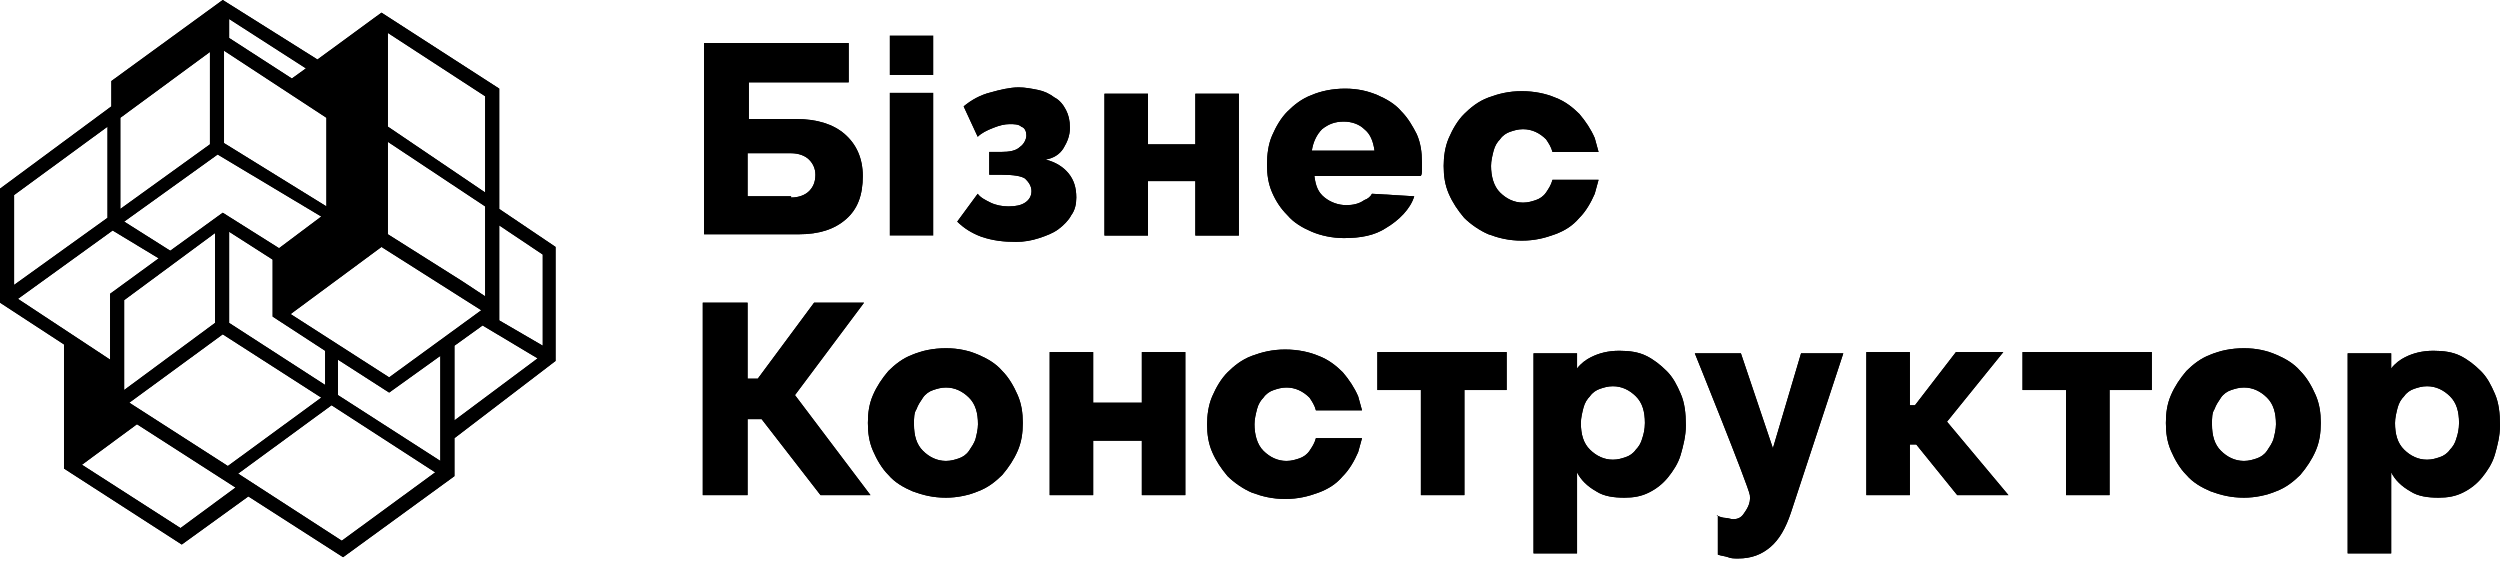 <svg width="167" height="38" viewBox="0 0 167 38" fill="none" xmlns="http://www.w3.org/2000/svg">
<g clip-path="url(#clip0_1_8614)">
<path d="M49.938 25.293H50.622L54.384 20.217H57.719L53.102 26.392L58.147 33.075H54.812L50.879 28H49.938V33.075H46.945V20.217H49.938V25.293Z" fill="black"/>
<path d="M49.938 25.293H50.622L54.384 20.217H57.719L53.102 26.392L58.147 33.075H54.812L50.879 28H49.938V33.075H46.945V20.217H49.938V25.293Z" fill="black"/>
<path d="M63.191 33.244C62.336 33.244 61.652 33.075 60.968 32.821C60.37 32.568 59.771 32.229 59.343 31.722C58.916 31.299 58.574 30.707 58.317 30.114C58.061 29.522 57.975 28.93 57.975 28.253C57.975 27.577 58.061 26.985 58.317 26.392C58.574 25.8 58.916 25.293 59.343 24.785C59.771 24.362 60.284 23.939 60.968 23.686C61.567 23.432 62.336 23.263 63.191 23.263C64.046 23.263 64.731 23.432 65.329 23.686C65.928 23.939 66.526 24.278 66.954 24.785C67.381 25.208 67.723 25.8 67.98 26.392C68.236 26.985 68.322 27.577 68.322 28.253C68.322 28.93 68.236 29.522 67.98 30.114C67.723 30.707 67.381 31.214 66.954 31.722C66.526 32.145 66.013 32.568 65.329 32.821C64.731 33.075 63.961 33.244 63.191 33.244ZM61.053 28.338C61.053 29.099 61.225 29.692 61.652 30.114C62.08 30.538 62.593 30.791 63.191 30.791C63.533 30.791 63.79 30.707 64.046 30.622C64.303 30.538 64.559 30.368 64.731 30.114C64.901 29.861 65.073 29.607 65.158 29.353C65.244 29.015 65.329 28.677 65.329 28.338C65.329 27.577 65.158 26.985 64.731 26.562C64.303 26.139 63.79 25.885 63.191 25.885C62.849 25.885 62.593 25.97 62.336 26.054C62.08 26.139 61.823 26.308 61.652 26.562C61.481 26.815 61.31 27.069 61.225 27.323C61.053 27.577 61.053 27.915 61.053 28.338Z" fill="black"/>
<path d="M63.191 33.244C62.336 33.244 61.652 33.075 60.968 32.821C60.37 32.568 59.771 32.229 59.343 31.722C58.916 31.299 58.574 30.707 58.317 30.114C58.061 29.522 57.975 28.93 57.975 28.253C57.975 27.577 58.061 26.985 58.317 26.392C58.574 25.8 58.916 25.293 59.343 24.785C59.771 24.362 60.284 23.939 60.968 23.686C61.567 23.432 62.336 23.263 63.191 23.263C64.046 23.263 64.731 23.432 65.329 23.686C65.928 23.939 66.526 24.278 66.954 24.785C67.381 25.208 67.723 25.8 67.98 26.392C68.236 26.985 68.322 27.577 68.322 28.253C68.322 28.93 68.236 29.522 67.98 30.114C67.723 30.707 67.381 31.214 66.954 31.722C66.526 32.145 66.013 32.568 65.329 32.821C64.731 33.075 63.961 33.244 63.191 33.244ZM61.053 28.338C61.053 29.099 61.225 29.692 61.652 30.114C62.08 30.538 62.593 30.791 63.191 30.791C63.533 30.791 63.79 30.707 64.046 30.622C64.303 30.538 64.559 30.368 64.731 30.114C64.901 29.861 65.073 29.607 65.158 29.353C65.244 29.015 65.329 28.677 65.329 28.338C65.329 27.577 65.158 26.985 64.731 26.562C64.303 26.139 63.79 25.885 63.191 25.885C62.849 25.885 62.593 25.97 62.336 26.054C62.08 26.139 61.823 26.308 61.652 26.562C61.481 26.815 61.31 27.069 61.225 27.323C61.053 27.577 61.053 27.915 61.053 28.338Z" fill="black"/>
<path d="M112.273 26.308C112.017 25.716 111.76 25.208 111.333 24.785C110.905 24.362 110.478 24.024 109.965 23.77C109.451 23.516 108.853 23.432 108.169 23.432C107.399 23.432 106.801 23.601 106.288 23.855C105.945 24.024 105.603 24.278 105.347 24.616V23.601H102.44V36.966H105.347V31.552C105.603 32.06 106.031 32.483 106.63 32.821C107.143 33.16 107.827 33.244 108.511 33.244C109.109 33.244 109.622 33.16 110.136 32.906C110.649 32.652 111.076 32.314 111.418 31.891C111.76 31.468 112.102 30.96 112.273 30.368C112.444 29.776 112.615 29.099 112.615 28.422C112.615 27.577 112.53 26.9 112.273 26.308ZM109.708 29.268C109.622 29.607 109.451 29.861 109.28 30.03C109.109 30.284 108.853 30.453 108.596 30.537C108.34 30.622 108.083 30.707 107.741 30.707C107.143 30.707 106.63 30.453 106.202 30.03C105.774 29.607 105.603 29.015 105.603 28.253C105.603 27.915 105.689 27.577 105.774 27.238C105.86 26.9 106.031 26.646 106.202 26.477C106.373 26.223 106.63 26.054 106.886 25.969C107.143 25.885 107.399 25.8 107.741 25.8C108.34 25.8 108.853 26.054 109.28 26.477C109.708 26.9 109.879 27.492 109.879 28.253C109.879 28.676 109.793 29.015 109.708 29.268Z" fill="black"/>
<path d="M112.273 26.308C112.017 25.716 111.76 25.208 111.333 24.785C110.905 24.362 110.478 24.024 109.965 23.77C109.451 23.516 108.853 23.432 108.169 23.432C107.399 23.432 106.801 23.601 106.288 23.855C105.945 24.024 105.603 24.278 105.347 24.616V23.601H102.44V36.966H105.347V31.552C105.603 32.06 106.031 32.483 106.63 32.821C107.143 33.16 107.827 33.244 108.511 33.244C109.109 33.244 109.622 33.16 110.136 32.906C110.649 32.652 111.076 32.314 111.418 31.891C111.76 31.468 112.102 30.96 112.273 30.368C112.444 29.776 112.615 29.099 112.615 28.422C112.615 27.577 112.53 26.9 112.273 26.308ZM109.708 29.268C109.622 29.607 109.451 29.861 109.28 30.03C109.109 30.284 108.853 30.453 108.596 30.537C108.34 30.622 108.083 30.707 107.741 30.707C107.143 30.707 106.63 30.453 106.202 30.03C105.774 29.607 105.603 29.015 105.603 28.253C105.603 27.915 105.689 27.577 105.774 27.238C105.86 26.9 106.031 26.646 106.202 26.477C106.373 26.223 106.63 26.054 106.886 25.969C107.143 25.885 107.399 25.8 107.741 25.8C108.34 25.8 108.853 26.054 109.28 26.477C109.708 26.9 109.879 27.492 109.879 28.253C109.879 28.676 109.793 29.015 109.708 29.268Z" fill="black"/>
<path d="M166.658 26.308C166.401 25.716 166.145 25.208 165.717 24.785C165.29 24.362 164.862 24.024 164.349 23.77C163.836 23.516 163.238 23.432 162.553 23.432C161.784 23.432 161.185 23.601 160.672 23.855C160.33 24.024 159.988 24.278 159.732 24.616V23.601H156.824V36.966H159.732V31.552C159.988 32.06 160.416 32.483 161.014 32.821C161.527 33.16 162.211 33.244 162.896 33.244C163.494 33.244 164.007 33.16 164.52 32.906C165.033 32.652 165.461 32.314 165.803 31.891C166.145 31.468 166.487 30.96 166.658 30.368C166.829 29.776 167 29.099 167 28.422C167 27.577 166.914 26.9 166.658 26.308ZM164.093 29.268C164.007 29.607 163.836 29.861 163.665 30.03C163.494 30.284 163.238 30.453 162.981 30.537C162.725 30.622 162.468 30.707 162.126 30.707C161.527 30.707 161.014 30.453 160.587 30.03C160.159 29.607 159.988 29.015 159.988 28.253C159.988 27.915 160.074 27.577 160.159 27.238C160.245 26.9 160.416 26.646 160.587 26.477C160.758 26.223 161.014 26.054 161.271 25.969C161.527 25.885 161.784 25.8 162.126 25.8C162.725 25.8 163.238 26.054 163.665 26.477C164.093 26.9 164.264 27.492 164.264 28.253C164.264 28.676 164.178 29.015 164.093 29.268Z" fill="black"/>
<path d="M166.658 26.308C166.401 25.716 166.145 25.208 165.717 24.785C165.29 24.362 164.862 24.024 164.349 23.77C163.836 23.516 163.238 23.432 162.553 23.432C161.784 23.432 161.185 23.601 160.672 23.855C160.33 24.024 159.988 24.278 159.732 24.616V23.601H156.824V36.966H159.732V31.552C159.988 32.06 160.416 32.483 161.014 32.821C161.527 33.16 162.211 33.244 162.896 33.244C163.494 33.244 164.007 33.16 164.52 32.906C165.033 32.652 165.461 32.314 165.803 31.891C166.145 31.468 166.487 30.96 166.658 30.368C166.829 29.776 167 29.099 167 28.422C167 27.577 166.914 26.9 166.658 26.308ZM164.093 29.268C164.007 29.607 163.836 29.861 163.665 30.03C163.494 30.284 163.238 30.453 162.981 30.537C162.725 30.622 162.468 30.707 162.126 30.707C161.527 30.707 161.014 30.453 160.587 30.03C160.159 29.607 159.988 29.015 159.988 28.253C159.988 27.915 160.074 27.577 160.159 27.238C160.245 26.9 160.416 26.646 160.587 26.477C160.758 26.223 161.014 26.054 161.271 25.969C161.527 25.885 161.784 25.8 162.126 25.8C162.725 25.8 163.238 26.054 163.665 26.477C164.093 26.9 164.264 27.492 164.264 28.253C164.264 28.676 164.178 29.015 164.093 29.268Z" fill="black"/>
<path d="M73.025 26.9H76.274V23.517H79.181V33.075H76.274V29.438H73.025V33.075H70.118V23.517H73.025V26.9Z" fill="black"/>
<path d="M73.025 26.9H76.274V23.517H79.181V33.075H76.274V29.438H73.025V33.075H70.118V23.517H73.025V26.9Z" fill="black"/>
<path d="M97.823 33.075H94.915V26.054H92.008V23.517H100.645V26.054H97.823V33.075Z" fill="black"/>
<path d="M97.823 33.075H94.915V26.054H92.008V23.517H100.645V26.054H97.823V33.075Z" fill="black"/>
<path d="M114.668 34.429C114.839 34.513 115.095 34.598 115.266 34.598C115.437 34.598 115.608 34.683 115.779 34.683C116.036 34.683 116.292 34.598 116.463 34.344C116.634 34.09 116.976 33.667 116.891 33.075C116.805 32.483 113.214 23.601 113.214 23.601H116.292L118.43 29.945L120.311 23.601H123.133L119.627 34.26C119.285 35.275 118.858 36.036 118.259 36.544C117.661 37.051 116.976 37.305 116.121 37.305C115.865 37.305 115.608 37.305 115.437 37.22C115.181 37.136 115.01 37.136 114.753 37.051V34.429H114.668Z" fill="black"/>
<path d="M114.668 34.429C114.839 34.513 115.095 34.598 115.266 34.598C115.437 34.598 115.608 34.683 115.779 34.683C116.036 34.683 116.292 34.598 116.463 34.344C116.634 34.09 116.976 33.667 116.891 33.075C116.805 32.483 113.214 23.601 113.214 23.601H116.292L118.43 29.945L120.311 23.601H123.133L119.627 34.26C119.285 35.275 118.858 36.036 118.259 36.544C117.661 37.051 116.976 37.305 116.121 37.305C115.865 37.305 115.608 37.305 115.437 37.22C115.181 37.136 115.01 37.136 114.753 37.051V34.429H114.668Z" fill="black"/>
<path d="M130.658 23.517H133.822L130.059 28.169L134.164 33.075H130.743L128.007 29.692H127.579V33.075H124.672V23.517H127.579V27.07H127.922L130.658 23.517Z" fill="black"/>
<path d="M130.658 23.517H133.822L130.059 28.169L134.164 33.075H130.743L128.007 29.692H127.579V33.075H124.672V23.517H127.579V27.07H127.922L130.658 23.517Z" fill="black"/>
<path d="M140.919 33.075H138.012V26.054H135.105V23.517H143.741V26.054H140.919V33.075Z" fill="black"/>
<path d="M140.919 33.075H138.012V26.054H135.105V23.517H143.741V26.054H140.919V33.075Z" fill="black"/>
<path d="M149.897 33.244C149.042 33.244 148.358 33.075 147.674 32.821C147.075 32.568 146.477 32.229 146.049 31.722C145.622 31.299 145.28 30.707 145.023 30.114C144.767 29.522 144.681 28.93 144.681 28.253C144.681 27.577 144.767 26.985 145.023 26.392C145.28 25.8 145.622 25.293 146.049 24.785C146.477 24.362 146.99 23.939 147.674 23.686C148.273 23.432 149.042 23.263 149.897 23.263C150.752 23.263 151.436 23.432 152.035 23.686C152.634 23.939 153.232 24.278 153.66 24.785C154.087 25.208 154.429 25.8 154.686 26.392C154.942 26.985 155.028 27.577 155.028 28.253C155.028 28.93 154.942 29.522 154.686 30.114C154.429 30.707 154.087 31.214 153.66 31.722C153.232 32.145 152.719 32.568 152.035 32.821C151.436 33.075 150.667 33.244 149.897 33.244ZM147.76 28.338C147.76 29.099 147.931 29.692 148.358 30.114C148.786 30.538 149.299 30.791 149.897 30.791C150.239 30.791 150.496 30.707 150.752 30.622C151.009 30.538 151.265 30.368 151.436 30.114C151.607 29.861 151.778 29.607 151.864 29.353C151.949 29.015 152.035 28.677 152.035 28.338C152.035 27.577 151.864 26.985 151.436 26.562C151.009 26.139 150.496 25.885 149.897 25.885C149.555 25.885 149.299 25.97 149.042 26.054C148.786 26.139 148.529 26.308 148.358 26.562C148.187 26.815 148.016 27.069 147.931 27.323C147.76 27.577 147.76 27.915 147.76 28.338Z" fill="black"/>
<path d="M149.897 33.244C149.042 33.244 148.358 33.075 147.674 32.821C147.075 32.568 146.477 32.229 146.049 31.722C145.622 31.299 145.28 30.707 145.023 30.114C144.767 29.522 144.681 28.93 144.681 28.253C144.681 27.577 144.767 26.985 145.023 26.392C145.28 25.8 145.622 25.293 146.049 24.785C146.477 24.362 146.99 23.939 147.674 23.686C148.273 23.432 149.042 23.263 149.897 23.263C150.752 23.263 151.436 23.432 152.035 23.686C152.634 23.939 153.232 24.278 153.66 24.785C154.087 25.208 154.429 25.8 154.686 26.392C154.942 26.985 155.028 27.577 155.028 28.253C155.028 28.93 154.942 29.522 154.686 30.114C154.429 30.707 154.087 31.214 153.66 31.722C153.232 32.145 152.719 32.568 152.035 32.821C151.436 33.075 150.667 33.244 149.897 33.244ZM147.76 28.338C147.76 29.099 147.931 29.692 148.358 30.114C148.786 30.538 149.299 30.791 149.897 30.791C150.239 30.791 150.496 30.707 150.752 30.622C151.009 30.538 151.265 30.368 151.436 30.114C151.607 29.861 151.778 29.607 151.864 29.353C151.949 29.015 152.035 28.677 152.035 28.338C152.035 27.577 151.864 26.985 151.436 26.562C151.009 26.139 150.496 25.885 149.897 25.885C149.555 25.885 149.299 25.97 149.042 26.054C148.786 26.139 148.529 26.308 148.358 26.562C148.187 26.815 148.016 27.069 147.931 27.323C147.76 27.577 147.76 27.915 147.76 28.338Z" fill="black"/>
<path d="M46.945 2.876H56.693V5.498H50.023V7.951H53.187C54.555 7.951 55.667 8.29 56.437 8.967C57.206 9.643 57.634 10.574 57.634 11.758C57.634 13.027 57.292 13.957 56.522 14.634C55.753 15.311 54.726 15.649 53.358 15.649H47.031V2.876H46.945ZM52.845 13.196C53.358 13.196 53.786 13.027 54.042 12.773C54.299 12.519 54.47 12.181 54.47 11.674C54.47 11.251 54.299 10.912 54.042 10.658C53.786 10.405 53.358 10.235 52.845 10.235H49.938V13.112H52.845V13.196Z" fill="black"/>
<path d="M46.945 2.876H56.693V5.498H50.023V7.951H53.187C54.555 7.951 55.667 8.29 56.437 8.967C57.206 9.643 57.634 10.574 57.634 11.758C57.634 13.027 57.292 13.957 56.522 14.634C55.753 15.311 54.726 15.649 53.358 15.649H47.031V2.876H46.945ZM52.845 13.196C53.358 13.196 53.786 13.027 54.042 12.773C54.299 12.519 54.47 12.181 54.47 11.674C54.47 11.251 54.299 10.912 54.042 10.658C53.786 10.405 53.358 10.235 52.845 10.235H49.938V13.112H52.845V13.196Z" fill="black"/>
<path d="M59.435 15.738V6.199H62.344V15.738H59.435ZM59.435 5.009V2.374H62.344V5.009H59.435Z" fill="black"/>
<path d="M64.372 7.106C64.885 6.683 65.484 6.344 66.168 6.175C66.766 6.006 67.45 5.837 68.049 5.837C68.476 5.837 68.904 5.921 69.331 6.006C69.759 6.091 70.101 6.26 70.443 6.514C70.785 6.683 71.042 7.021 71.213 7.36C71.384 7.698 71.469 8.036 71.469 8.544C71.469 9.051 71.298 9.474 71.042 9.897C70.785 10.32 70.357 10.574 69.844 10.659C70.528 10.828 71.042 11.166 71.384 11.589C71.726 12.012 71.897 12.52 71.897 13.196C71.897 13.619 71.811 14.042 71.555 14.381C71.384 14.719 71.042 15.057 70.7 15.311C70.357 15.565 69.93 15.734 69.417 15.903C68.904 16.073 68.391 16.157 67.878 16.157C67.023 16.157 66.339 16.073 65.569 15.819C64.885 15.565 64.372 15.227 63.944 14.804L65.312 12.943C65.484 13.196 65.826 13.366 66.168 13.535C66.51 13.704 66.937 13.789 67.365 13.789C67.878 13.789 68.22 13.704 68.476 13.535C68.733 13.366 68.904 13.112 68.904 12.773C68.904 12.435 68.733 12.181 68.476 11.928C68.22 11.758 67.707 11.674 66.937 11.674H66.082V10.151H66.852C67.45 10.151 67.878 10.066 68.134 9.813C68.391 9.644 68.562 9.305 68.562 9.051C68.562 8.798 68.476 8.544 68.22 8.459C68.049 8.29 67.707 8.29 67.45 8.29C67.108 8.29 66.766 8.375 66.339 8.544C65.911 8.713 65.569 8.882 65.312 9.136L64.372 7.106Z" fill="black"/>
<path d="M64.372 7.106C64.885 6.683 65.484 6.344 66.168 6.175C66.766 6.006 67.45 5.837 68.049 5.837C68.476 5.837 68.904 5.921 69.331 6.006C69.759 6.091 70.101 6.26 70.443 6.514C70.785 6.683 71.042 7.021 71.213 7.36C71.384 7.698 71.469 8.036 71.469 8.544C71.469 9.051 71.298 9.474 71.042 9.897C70.785 10.32 70.357 10.574 69.844 10.659C70.528 10.828 71.042 11.166 71.384 11.589C71.726 12.012 71.897 12.52 71.897 13.196C71.897 13.619 71.811 14.042 71.555 14.381C71.384 14.719 71.042 15.057 70.7 15.311C70.357 15.565 69.93 15.734 69.417 15.903C68.904 16.073 68.391 16.157 67.878 16.157C67.023 16.157 66.339 16.073 65.569 15.819C64.885 15.565 64.372 15.227 63.944 14.804L65.312 12.943C65.484 13.196 65.826 13.366 66.168 13.535C66.51 13.704 66.937 13.789 67.365 13.789C67.878 13.789 68.22 13.704 68.476 13.535C68.733 13.366 68.904 13.112 68.904 12.773C68.904 12.435 68.733 12.181 68.476 11.928C68.22 11.758 67.707 11.674 66.937 11.674H66.082V10.151H66.852C67.45 10.151 67.878 10.066 68.134 9.813C68.391 9.644 68.562 9.305 68.562 9.051C68.562 8.798 68.476 8.544 68.22 8.459C68.049 8.29 67.707 8.29 67.45 8.29C67.108 8.29 66.766 8.375 66.339 8.544C65.911 8.713 65.569 8.882 65.312 9.136L64.372 7.106Z" fill="black"/>
<path d="M76.685 9.643H79.849V6.26H82.757V15.734H79.849V12.097H76.685V15.734H73.778V6.26H76.685V9.643Z" fill="black"/>
<path d="M76.685 9.643H79.849V6.26H82.757V15.734H79.849V12.097H76.685V15.734H73.778V6.26H76.685V9.643Z" fill="black"/>
<path d="M94.47 13.112C94.214 13.958 93.444 14.719 92.589 15.226C91.82 15.734 90.879 15.903 89.767 15.903C88.998 15.903 88.228 15.734 87.63 15.48C87.031 15.226 86.433 14.888 86.005 14.381C85.577 13.958 85.235 13.45 84.979 12.858C84.722 12.266 84.637 11.674 84.637 10.997C84.637 10.32 84.722 9.643 84.979 9.051C85.235 8.459 85.577 7.867 86.005 7.444C86.433 7.021 86.945 6.598 87.63 6.344C88.228 6.091 88.998 5.921 89.853 5.921C90.708 5.921 91.392 6.091 91.991 6.344C92.589 6.598 93.188 6.936 93.615 7.444C94.043 7.867 94.385 8.459 94.641 8.967C94.898 9.559 94.983 10.151 94.983 10.828C94.983 10.997 94.983 11.166 94.983 11.335C94.983 11.504 94.983 11.674 94.898 11.758H87.801C87.886 12.435 88.057 12.858 88.485 13.196C88.912 13.535 89.425 13.704 89.938 13.704C90.366 13.704 90.793 13.619 91.135 13.366C91.392 13.281 91.563 13.112 91.649 12.943L94.47 13.112ZM91.82 10.066C91.734 9.474 91.563 8.967 91.135 8.628C90.793 8.29 90.28 8.121 89.767 8.121C89.169 8.121 88.741 8.29 88.314 8.628C87.972 8.967 87.715 9.474 87.63 10.066H91.82Z" fill="black"/>
<path d="M94.47 13.112C94.214 13.958 93.444 14.719 92.589 15.226C91.82 15.734 90.879 15.903 89.767 15.903C88.998 15.903 88.228 15.734 87.63 15.48C87.031 15.226 86.433 14.888 86.005 14.381C85.577 13.958 85.235 13.45 84.979 12.858C84.722 12.266 84.637 11.674 84.637 10.997C84.637 10.32 84.722 9.643 84.979 9.051C85.235 8.459 85.577 7.867 86.005 7.444C86.433 7.021 86.945 6.598 87.63 6.344C88.228 6.091 88.998 5.921 89.853 5.921C90.708 5.921 91.392 6.091 91.991 6.344C92.589 6.598 93.188 6.936 93.615 7.444C94.043 7.867 94.385 8.459 94.641 8.967C94.898 9.559 94.983 10.151 94.983 10.828C94.983 10.997 94.983 11.166 94.983 11.335C94.983 11.504 94.983 11.674 94.898 11.758H87.801C87.886 12.435 88.057 12.858 88.485 13.196C88.912 13.535 89.425 13.704 89.938 13.704C90.366 13.704 90.793 13.619 91.135 13.366C91.392 13.281 91.563 13.112 91.649 12.943L94.47 13.112ZM91.82 10.066C91.734 9.474 91.563 8.967 91.135 8.628C90.793 8.29 90.28 8.121 89.767 8.121C89.169 8.121 88.741 8.29 88.314 8.628C87.972 8.967 87.715 9.474 87.63 10.066H91.82Z" fill="black"/>
<path d="M37.111 24.109V16.495L33.349 13.958V5.921L25.482 0.846L21.206 3.976L14.879 0L7.439 5.414V7.106L0 12.604V20.217L4.275 23.009V31.299L12.142 36.374L16.589 33.16L22.917 37.22L30.356 31.806V29.269L37.111 24.109ZM8.038 13.958V7.867L14.024 3.468V9.643L8.038 13.958ZM14.964 9.559V3.384L21.805 7.867V13.788L14.964 9.559ZM8.636 26.9L14.879 22.332L21.463 26.562L15.221 31.13L8.636 26.9ZM14.366 15.565V21.571L8.294 26.054V20.048L14.366 15.565ZM8.294 14.803L14.537 10.32L21.463 14.465L18.641 16.58L14.879 14.211L11.373 16.749L8.294 14.803ZM7.354 24.024L1.197 19.964L7.525 15.396L10.603 17.257L7.354 19.625V24.024ZM21.719 23.432V25.716L15.306 21.571V15.48L18.213 17.341V21.148L21.719 23.432ZM7.183 8.459V14.55L0.941 19.033V13.027L7.183 8.459ZM15.734 32.568L12.057 35.275L5.473 31.045L9.149 28.338L15.734 32.568ZM29.073 31.553L22.831 36.121L15.905 31.637L22.147 27.069L29.073 31.553ZM33.349 21.402V15.057L36.256 17.003V23.093L33.349 21.402ZM25.909 8.459V2.199L32.408 6.429V12.858L25.909 8.459ZM25.909 15.649V9.474L32.408 13.788V19.794L30.869 18.779L25.909 15.649ZM32.151 20.725L25.995 25.208L19.411 20.979L25.482 16.495L32.151 20.725ZM22.574 24.024L25.995 26.223L29.415 23.77V24.616V30.791L22.574 26.392V24.024ZM32.237 21.74L35.914 23.939L30.356 28.084V24.193V23.093L32.237 21.74ZM20.437 4.568L19.496 5.245L15.306 2.538V1.269L20.437 4.568Z" fill="black"/>
<path d="M37.111 24.109V16.495L33.349 13.958V5.921L25.482 0.846L21.206 3.976L14.879 0L7.439 5.414V7.106L0 12.604V20.217L4.275 23.009V31.299L12.142 36.374L16.589 33.16L22.917 37.22L30.356 31.806V29.269L37.111 24.109ZM8.038 13.958V7.867L14.024 3.468V9.643L8.038 13.958ZM14.964 9.559V3.384L21.805 7.867V13.788L14.964 9.559ZM8.636 26.9L14.879 22.332L21.463 26.562L15.221 31.13L8.636 26.9ZM14.366 15.565V21.571L8.294 26.054V20.048L14.366 15.565ZM8.294 14.803L14.537 10.32L21.463 14.465L18.641 16.58L14.879 14.211L11.373 16.749L8.294 14.803ZM7.354 24.024L1.197 19.964L7.525 15.396L10.603 17.257L7.354 19.625V24.024ZM21.719 23.432V25.716L15.306 21.571V15.48L18.213 17.341V21.148L21.719 23.432ZM7.183 8.459V14.55L0.941 19.033V13.027L7.183 8.459ZM15.734 32.568L12.057 35.275L5.473 31.045L9.149 28.338L15.734 32.568ZM29.073 31.553L22.831 36.121L15.905 31.637L22.147 27.069L29.073 31.553ZM33.349 21.402V15.057L36.256 17.003V23.093L33.349 21.402ZM25.909 8.459V2.199L32.408 6.429V12.858L25.909 8.459ZM25.909 15.649V9.474L32.408 13.788V19.794L30.869 18.779L25.909 15.649ZM32.151 20.725L25.995 25.208L19.411 20.979L25.482 16.495L32.151 20.725ZM22.574 24.024L25.995 26.223L29.415 23.77V24.616V30.791L22.574 26.392V24.024ZM32.237 21.74L35.914 23.939L30.356 28.084V24.193V23.093L32.237 21.74ZM20.437 4.568L19.496 5.245L15.306 2.538V1.269L20.437 4.568Z" fill="black"/>
<path d="M103.706 12.012C103.62 12.351 103.449 12.604 103.278 12.858C103.107 13.112 102.851 13.281 102.594 13.366C102.338 13.45 102.081 13.535 101.739 13.535C101.141 13.535 100.628 13.281 100.2 12.858C99.772 12.435 99.602 11.758 99.602 11.082C99.602 10.743 99.687 10.405 99.772 10.067C99.858 9.728 100.029 9.474 100.2 9.305C100.371 9.052 100.628 8.882 100.884 8.798C101.141 8.713 101.397 8.629 101.739 8.629C102.338 8.629 102.851 8.882 103.278 9.305C103.449 9.559 103.62 9.813 103.706 10.151H106.784C106.699 9.813 106.613 9.559 106.528 9.221C106.271 8.629 105.929 8.121 105.502 7.613C105.074 7.191 104.561 6.768 103.877 6.514C103.278 6.26 102.509 6.091 101.654 6.091C100.799 6.091 100.115 6.26 99.43 6.514C98.746 6.768 98.233 7.191 97.806 7.613C97.378 8.036 97.036 8.629 96.78 9.221C96.523 9.813 96.438 10.49 96.438 11.082C96.438 11.758 96.523 12.351 96.78 12.943C97.036 13.535 97.378 14.042 97.806 14.55C98.233 14.973 98.832 15.396 99.43 15.65C100.115 15.903 100.799 16.073 101.654 16.073C102.509 16.073 103.193 15.903 103.877 15.65C104.561 15.396 105.074 15.057 105.502 14.55C105.929 14.127 106.271 13.535 106.528 12.943C106.613 12.604 106.699 12.351 106.784 12.012H103.706Z" fill="black"/>
<path d="M103.706 12.012C103.62 12.351 103.449 12.604 103.278 12.858C103.107 13.112 102.851 13.281 102.594 13.366C102.338 13.45 102.081 13.535 101.739 13.535C101.141 13.535 100.628 13.281 100.2 12.858C99.772 12.435 99.602 11.758 99.602 11.082C99.602 10.743 99.687 10.405 99.772 10.067C99.858 9.728 100.029 9.474 100.2 9.305C100.371 9.052 100.628 8.882 100.884 8.798C101.141 8.713 101.397 8.629 101.739 8.629C102.338 8.629 102.851 8.882 103.278 9.305C103.449 9.559 103.62 9.813 103.706 10.151H106.784C106.699 9.813 106.613 9.559 106.528 9.221C106.271 8.629 105.929 8.121 105.502 7.613C105.074 7.191 104.561 6.768 103.877 6.514C103.278 6.26 102.509 6.091 101.654 6.091C100.799 6.091 100.115 6.26 99.43 6.514C98.746 6.768 98.233 7.191 97.806 7.613C97.378 8.036 97.036 8.629 96.78 9.221C96.523 9.813 96.438 10.49 96.438 11.082C96.438 11.758 96.523 12.351 96.78 12.943C97.036 13.535 97.378 14.042 97.806 14.55C98.233 14.973 98.832 15.396 99.43 15.65C100.115 15.903 100.799 16.073 101.654 16.073C102.509 16.073 103.193 15.903 103.877 15.65C104.561 15.396 105.074 15.057 105.502 14.55C105.929 14.127 106.271 13.535 106.528 12.943C106.613 12.604 106.699 12.351 106.784 12.012H103.706Z" fill="black"/>
<path d="M87.903 29.269C87.903 29.354 87.903 29.354 87.903 29.269C87.818 29.608 87.647 29.861 87.476 30.115C87.305 30.369 87.048 30.538 86.792 30.623C86.535 30.707 86.279 30.792 85.936 30.792C85.338 30.792 84.825 30.538 84.397 30.115C83.97 29.692 83.799 29.015 83.799 28.338C83.799 28 83.884 27.662 83.97 27.323C84.055 26.985 84.227 26.731 84.397 26.562C84.569 26.308 84.825 26.139 85.082 26.055C85.338 25.97 85.594 25.885 85.936 25.885C86.535 25.885 87.048 26.139 87.476 26.562C87.647 26.816 87.818 27.07 87.903 27.408H90.982C90.896 27.07 90.811 26.816 90.725 26.478C90.469 25.885 90.127 25.378 89.699 24.87C89.272 24.447 88.758 24.024 88.074 23.771C87.476 23.517 86.706 23.348 85.851 23.348C84.996 23.348 84.312 23.517 83.628 23.771C82.944 24.024 82.431 24.447 82.003 24.87C81.576 25.293 81.234 25.885 80.977 26.478C80.721 27.07 80.635 27.747 80.635 28.338C80.635 29.015 80.721 29.608 80.977 30.2C81.234 30.792 81.576 31.299 82.003 31.807C82.431 32.23 83.029 32.653 83.628 32.907C84.312 33.16 84.996 33.33 85.851 33.33C86.706 33.33 87.39 33.16 88.074 32.907C88.758 32.653 89.272 32.314 89.699 31.807C90.127 31.384 90.469 30.792 90.725 30.2C90.811 29.861 90.896 29.608 90.982 29.269H87.903Z" fill="black"/>
<path d="M87.903 29.269C87.903 29.354 87.903 29.354 87.903 29.269C87.818 29.608 87.647 29.861 87.476 30.115C87.305 30.369 87.048 30.538 86.792 30.623C86.535 30.707 86.279 30.792 85.936 30.792C85.338 30.792 84.825 30.538 84.397 30.115C83.97 29.692 83.799 29.015 83.799 28.338C83.799 28 83.884 27.662 83.97 27.323C84.055 26.985 84.227 26.731 84.397 26.562C84.569 26.308 84.825 26.139 85.082 26.055C85.338 25.97 85.594 25.885 85.936 25.885C86.535 25.885 87.048 26.139 87.476 26.562C87.647 26.816 87.818 27.07 87.903 27.408H90.982C90.896 27.07 90.811 26.816 90.725 26.478C90.469 25.885 90.127 25.378 89.699 24.87C89.272 24.447 88.758 24.024 88.074 23.771C87.476 23.517 86.706 23.348 85.851 23.348C84.996 23.348 84.312 23.517 83.628 23.771C82.944 24.024 82.431 24.447 82.003 24.87C81.576 25.293 81.234 25.885 80.977 26.478C80.721 27.07 80.635 27.747 80.635 28.338C80.635 29.015 80.721 29.608 80.977 30.2C81.234 30.792 81.576 31.299 82.003 31.807C82.431 32.23 83.029 32.653 83.628 32.907C84.312 33.16 84.996 33.33 85.851 33.33C86.706 33.33 87.39 33.16 88.074 32.907C88.758 32.653 89.272 32.314 89.699 31.807C90.127 31.384 90.469 30.792 90.725 30.2C90.811 29.861 90.896 29.608 90.982 29.269H87.903Z" fill="black"/>
</g>
<defs>
<clipPath id="clip0_1_8614">
<rect width="167" height="37.318" fill="white"/>
</clipPath>
</defs>
</svg>
